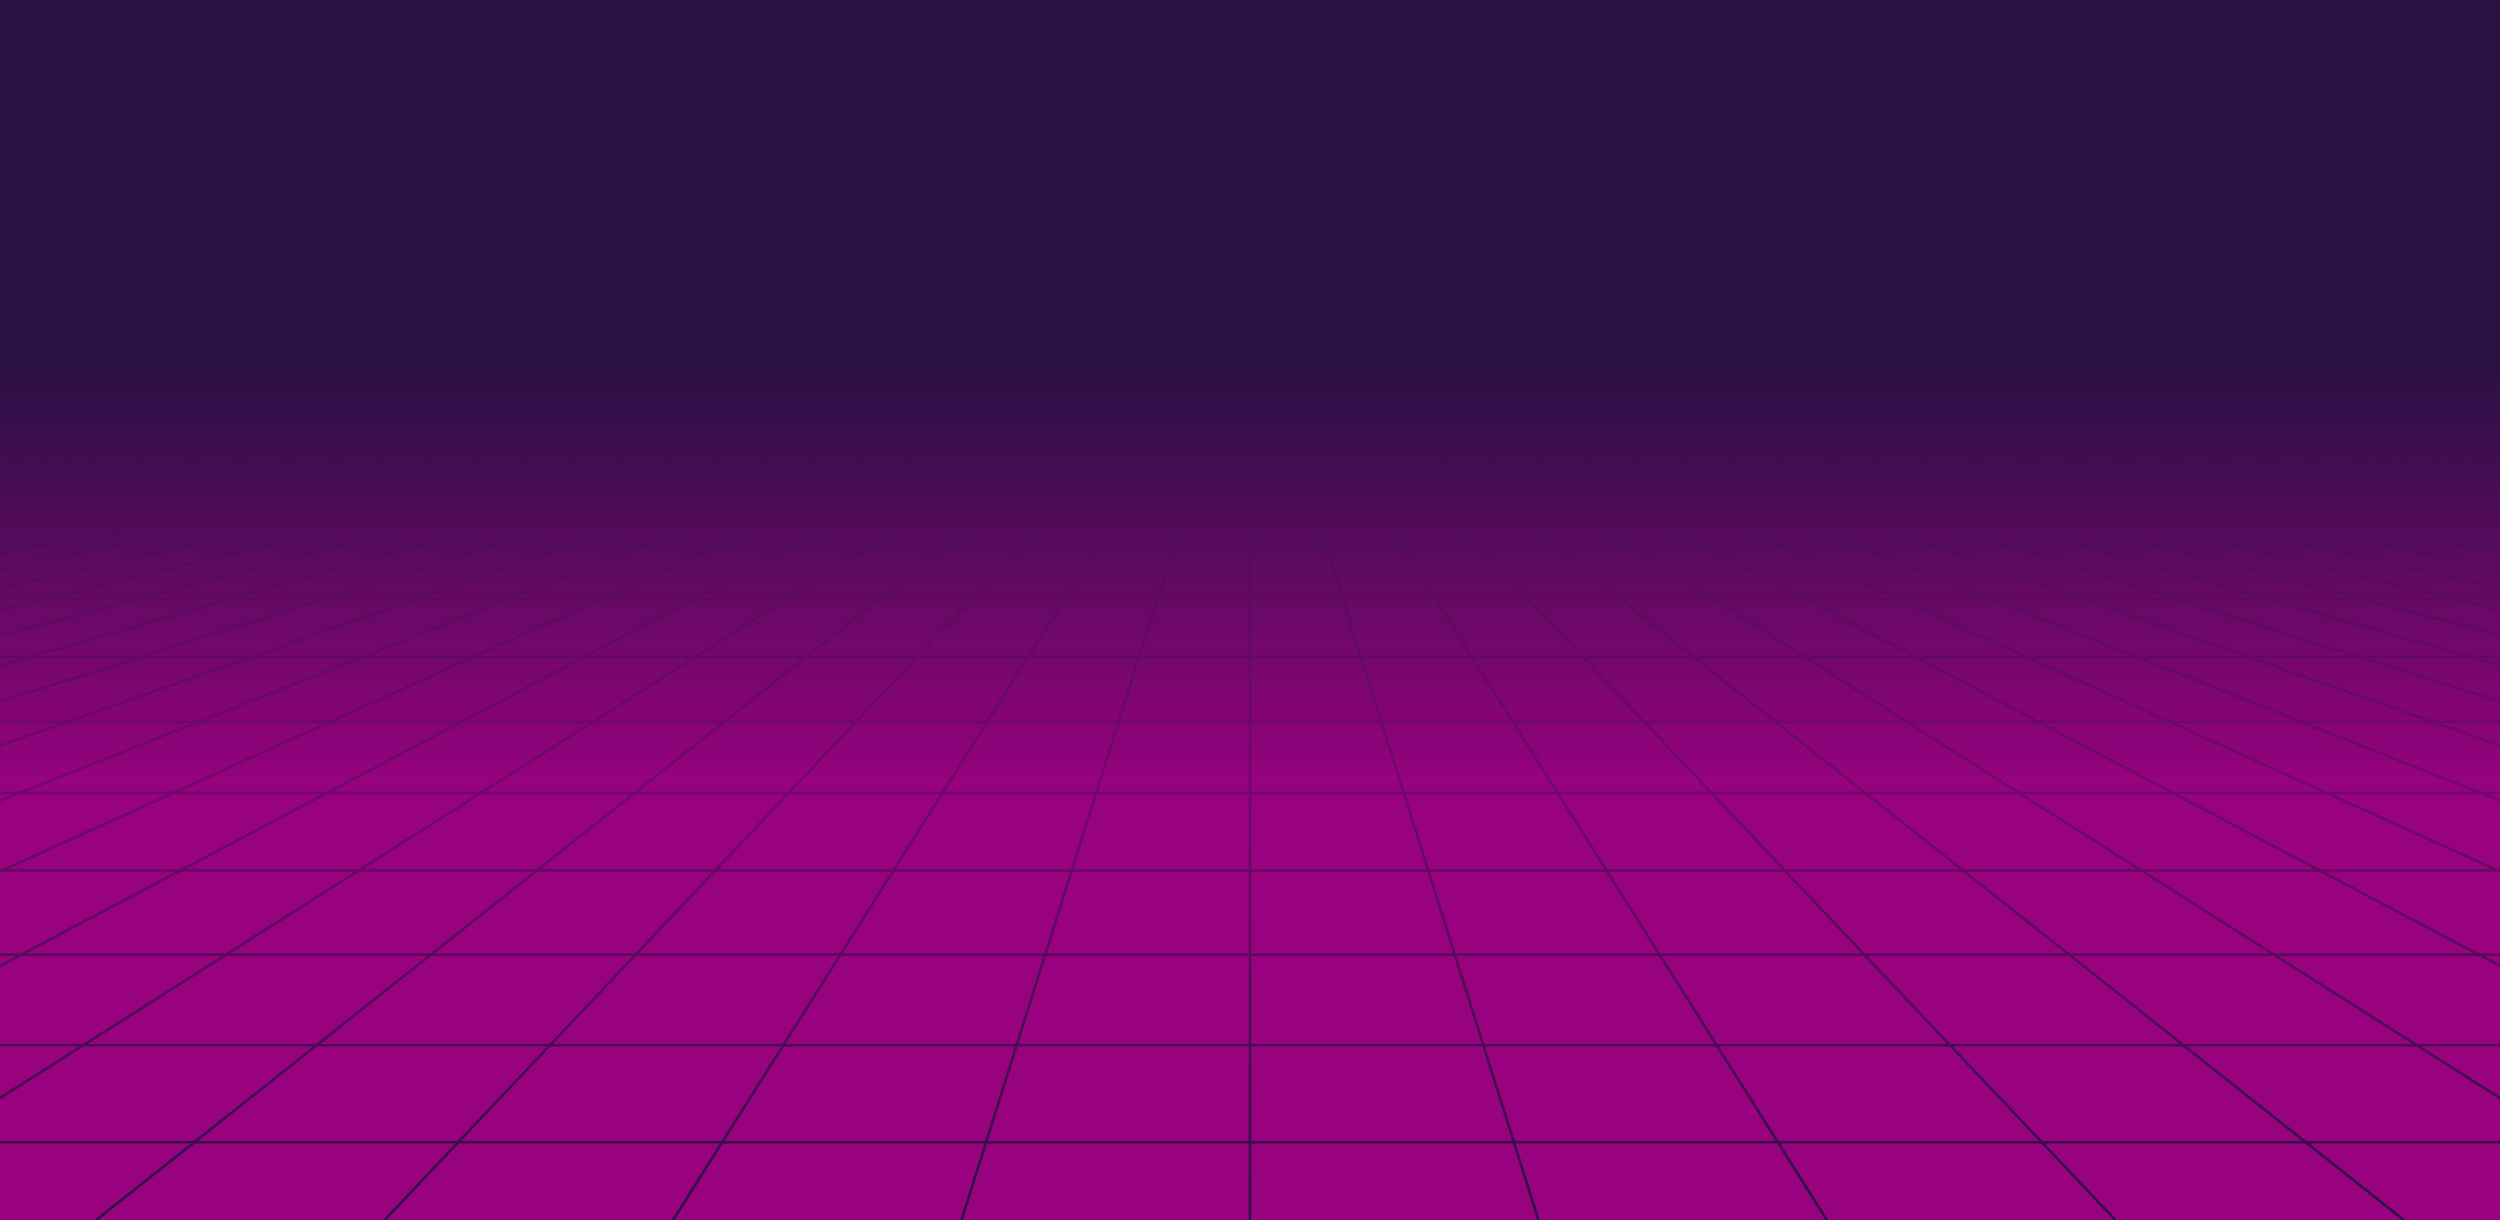 <svg xmlns="http://www.w3.org/2000/svg" xmlns:xlink="http://www.w3.org/1999/xlink" style="margin:auto;background:#f1f2f3;display:block;z-index:1;position:relative" width="1920" height="937" preserveAspectRatio="xMidYMid" viewBox="0 0 1920 937">
        <g transform="translate(960,468.5) scale(1,1) translate(-960,-468.5)"><defs>
        <linearGradient id="lg-0.3361058880821024" x1="0" x2="0" y1="0" y2="1">
          <stop stop-color="#2a1144" offset="0.3"></stop>
          <stop stop-color="#98027f" offset="0.65"></stop>
          <stop stop-color="#98027f" offset="1"></stop>
        </linearGradient>
        <linearGradient id="fg-lg-0.3361058880821024" x1="0" x2="0" y1="0" y2="1">
          <stop stop-color="#2a1144" stop-opacity="1" offset="0.3"></stop>
          <stop stop-color="#98027f" stop-opacity="0.66" offset="0.65"></stop>
          <stop stop-color="#98027f" stop-opacity="0" offset="1"></stop>
        </linearGradient>
        <style type="text/css">
          path { fill: none; stroke: #2a1144; stroke-width: 2px }
        </style>
        </defs>
        <rect x="0" y="0" width="1920" height="937" fill="url(#lg-0.3361058880821024)"></rect><path d="M0 281.1 L-13440 937"></path><path d="M14.769 281.1 L-13218.462 937"></path><path d="M29.538 281.1 L-12996.923 937"></path><path d="M44.308 281.1 L-12775.385 937"></path><path d="M59.077 281.1 L-12553.846 937"></path><path d="M73.846 281.1 L-12332.308 937"></path><path d="M88.615 281.1 L-12110.769 937"></path><path d="M103.385 281.1 L-11889.231 937"></path><path d="M118.154 281.1 L-11667.692 937"></path><path d="M132.923 281.1 L-11446.154 937"></path><path d="M147.692 281.1 L-11224.615 937"></path><path d="M162.462 281.1 L-11003.077 937"></path><path d="M177.231 281.1 L-10781.538 937"></path><path d="M192 281.1 L-10560 937"></path><path d="M206.769 281.1 L-10338.462 937"></path><path d="M221.538 281.1 L-10116.923 937"></path><path d="M236.308 281.1 L-9895.385 937"></path><path d="M251.077 281.1 L-9673.846 937"></path><path d="M265.846 281.1 L-9452.308 937"></path><path d="M280.615 281.1 L-9230.769 937"></path><path d="M295.385 281.1 L-9009.231 937"></path><path d="M310.154 281.1 L-8787.692 937"></path><path d="M324.923 281.1 L-8566.154 937"></path><path d="M339.692 281.1 L-8344.615 937"></path><path d="M354.462 281.1 L-8123.077 937"></path><path d="M369.231 281.1 L-7901.538 937"></path><path d="M384 281.1 L-7680 937"></path><path d="M398.769 281.1 L-7458.462 937"></path><path d="M413.538 281.1 L-7236.923 937"></path><path d="M428.308 281.1 L-7015.385 937"></path><path d="M443.077 281.1 L-6793.846 937"></path><path d="M457.846 281.1 L-6572.308 937"></path><path d="M472.615 281.1 L-6350.769 937"></path><path d="M487.385 281.1 L-6129.231 937"></path><path d="M502.154 281.1 L-5907.692 937"></path><path d="M516.923 281.1 L-5686.154 937"></path><path d="M531.692 281.1 L-5464.615 937"></path><path d="M546.462 281.1 L-5243.077 937"></path><path d="M561.231 281.1 L-5021.538 937"></path><path d="M576 281.1 L-4800 937"></path><path d="M590.769 281.1 L-4578.462 937"></path><path d="M605.538 281.1 L-4356.923 937"></path><path d="M620.308 281.1 L-4135.385 937"></path><path d="M635.077 281.1 L-3913.846 937"></path><path d="M649.846 281.1 L-3692.308 937"></path><path d="M664.615 281.1 L-3470.769 937"></path><path d="M679.385 281.1 L-3249.231 937"></path><path d="M694.154 281.1 L-3027.692 937"></path><path d="M708.923 281.1 L-2806.154 937"></path><path d="M723.692 281.1 L-2584.615 937"></path><path d="M738.462 281.1 L-2363.077 937"></path><path d="M753.231 281.1 L-2141.538 937"></path><path d="M768 281.1 L-1920 937"></path><path d="M782.769 281.1 L-1698.462 937"></path><path d="M797.538 281.1 L-1476.923 937"></path><path d="M812.308 281.1 L-1255.385 937"></path><path d="M827.077 281.1 L-1033.846 937"></path><path d="M841.846 281.1 L-812.308 937"></path><path d="M856.615 281.1 L-590.769 937"></path><path d="M871.385 281.1 L-369.231 937"></path><path d="M886.154 281.1 L-147.692 937"></path><path d="M900.923 281.1 L73.846 937"></path><path d="M915.692 281.1 L295.385 937"></path><path d="M930.462 281.1 L516.923 937"></path><path d="M945.231 281.1 L738.462 937"></path><path d="M960 281.1 L960 937"></path><path d="M974.769 281.1 L1181.538 937"></path><path d="M989.538 281.1 L1403.077 937"></path><path d="M1004.308 281.1 L1624.615 937"></path><path d="M1019.077 281.1 L1846.154 937"></path><path d="M1033.846 281.1 L2067.692 937"></path><path d="M1048.615 281.1 L2289.231 937"></path><path d="M1063.385 281.1 L2510.769 937"></path><path d="M1078.154 281.1 L2732.308 937"></path><path d="M1092.923 281.1 L2953.846 937"></path><path d="M1107.692 281.1 L3175.385 937"></path><path d="M1122.462 281.1 L3396.923 937"></path><path d="M1137.231 281.1 L3618.462 937"></path><path d="M1152 281.1 L3840 937"></path><path d="M1166.769 281.1 L4061.538 937"></path><path d="M1181.538 281.1 L4283.077 937"></path><path d="M1196.308 281.1 L4504.615 937"></path><path d="M1211.077 281.1 L4726.154 937"></path><path d="M1225.846 281.1 L4947.692 937"></path><path d="M1240.615 281.1 L5169.231 937"></path><path d="M1255.385 281.1 L5390.769 937"></path><path d="M1270.154 281.1 L5612.308 937"></path><path d="M1284.923 281.1 L5833.846 937"></path><path d="M1299.692 281.1 L6055.385 937"></path><path d="M1314.462 281.1 L6276.923 937"></path><path d="M1329.231 281.1 L6498.462 937"></path><path d="M1344 281.1 L6720 937"></path><path d="M1358.769 281.1 L6941.538 937"></path><path d="M1373.538 281.1 L7163.077 937"></path><path d="M1388.308 281.1 L7384.615 937"></path><path d="M1403.077 281.1 L7606.154 937"></path><path d="M1417.846 281.1 L7827.692 937"></path><path d="M1432.615 281.1 L8049.231 937"></path><path d="M1447.385 281.1 L8270.769 937"></path><path d="M1462.154 281.1 L8492.308 937"></path><path d="M1476.923 281.1 L8713.846 937"></path><path d="M1491.692 281.1 L8935.385 937"></path><path d="M1506.462 281.1 L9156.923 937"></path><path d="M1521.231 281.1 L9378.462 937"></path><path d="M1536 281.1 L9600 937"></path><path d="M1550.769 281.1 L9821.538 937"></path><path d="M1565.538 281.1 L10043.077 937"></path><path d="M1580.308 281.1 L10264.615 937"></path><path d="M1595.077 281.1 L10486.154 937"></path><path d="M1609.846 281.1 L10707.692 937"></path><path d="M1624.615 281.1 L10929.231 937"></path><path d="M1639.385 281.1 L11150.769 937"></path><path d="M1654.154 281.1 L11372.308 937"></path><path d="M1668.923 281.1 L11593.846 937"></path><path d="M1683.692 281.1 L11815.385 937"></path><path d="M1698.462 281.1 L12036.923 937"></path><path d="M1713.231 281.1 L12258.462 937"></path><path d="M1728 281.1 L12480 937"></path><path d="M1742.769 281.1 L12701.538 937"></path><path d="M1757.538 281.1 L12923.077 937"></path><path d="M1772.308 281.1 L13144.615 937"></path><path d="M1787.077 281.1 L13366.154 937"></path><path d="M1801.846 281.1 L13587.692 937"></path><path d="M1816.615 281.1 L13809.231 937"></path><path d="M1831.385 281.1 L14030.769 937"></path><path d="M1846.154 281.1 L14252.308 937"></path><path d="M1860.923 281.1 L14473.846 937"></path><path d="M1875.692 281.1 L14695.385 937"></path><path d="M1890.462 281.1 L14916.923 937"></path><path d="M1905.231 281.1 L15138.462 937"></path><path d="M1920 281.1 L15360 937"></path><g>
        <path d="M0 281.1 L1920 281.1"></path>
        <animateTransform attributeName="transform" type="translate" repeatCount="indefinite" calcMode="linear" keyTimes="0;1" values="0 0;0 4.968" begin="0s" dur="0.833s"></animateTransform>
        
        </g><g>
        <path d="M0 286.068 L1920 286.068"></path>
        <animateTransform attributeName="transform" type="translate" repeatCount="indefinite" calcMode="linear" keyTimes="0;1" values="0 0;0 9.936" begin="0s" dur="0.833s"></animateTransform>
        
        </g><g>
        <path d="M0 296.003 L1920 296.003"></path>
        <animateTransform attributeName="transform" type="translate" repeatCount="indefinite" calcMode="linear" keyTimes="0;1" values="0 0;0 14.903" begin="0s" dur="0.833s"></animateTransform>
        
        </g><g>
        <path d="M0 310.907 L1920 310.907"></path>
        <animateTransform attributeName="transform" type="translate" repeatCount="indefinite" calcMode="linear" keyTimes="0;1" values="0 0;0 19.871" begin="0s" dur="0.833s"></animateTransform>
        
        </g><g>
        <path d="M0 330.778 L1920 330.778"></path>
        <animateTransform attributeName="transform" type="translate" repeatCount="indefinite" calcMode="linear" keyTimes="0;1" values="0 0;0 24.839" begin="0s" dur="0.833s"></animateTransform>
        
        </g><g>
        <path d="M0 355.616 L1920 355.616"></path>
        <animateTransform attributeName="transform" type="translate" repeatCount="indefinite" calcMode="linear" keyTimes="0;1" values="0 0;0 29.807" begin="0s" dur="0.833s"></animateTransform>
        
        </g><g>
        <path d="M0 385.423 L1920 385.423"></path>
        <animateTransform attributeName="transform" type="translate" repeatCount="indefinite" calcMode="linear" keyTimes="0;1" values="0 0;0 34.774" begin="0s" dur="0.833s"></animateTransform>
        
        </g><g>
        <path d="M0 420.197 L1920 420.197"></path>
        <animateTransform attributeName="transform" type="translate" repeatCount="indefinite" calcMode="linear" keyTimes="0;1" values="0 0;0 39.742" begin="0s" dur="0.833s"></animateTransform>
        
        </g><g>
        <path d="M0 459.939 L1920 459.939"></path>
        <animateTransform attributeName="transform" type="translate" repeatCount="indefinite" calcMode="linear" keyTimes="0;1" values="0 0;0 44.71" begin="0s" dur="0.833s"></animateTransform>
        
        </g><g>
        <path d="M0 504.649 L1920 504.649"></path>
        <animateTransform attributeName="transform" type="translate" repeatCount="indefinite" calcMode="linear" keyTimes="0;1" values="0 0;0 49.678" begin="0s" dur="0.833s"></animateTransform>
        
        </g><g>
        <path d="M0 554.327 L1920 554.327"></path>
        <animateTransform attributeName="transform" type="translate" repeatCount="indefinite" calcMode="linear" keyTimes="0;1" values="0 0;0 54.645" begin="0s" dur="0.833s"></animateTransform>
        
        </g><g>
        <path d="M0 608.972 L1920 608.972"></path>
        <animateTransform attributeName="transform" type="translate" repeatCount="indefinite" calcMode="linear" keyTimes="0;1" values="0 0;0 59.613" begin="0s" dur="0.833s"></animateTransform>
        
        </g><g>
        <path d="M0 668.586 L1920 668.586"></path>
        <animateTransform attributeName="transform" type="translate" repeatCount="indefinite" calcMode="linear" keyTimes="0;1" values="0 0;0 64.581" begin="0s" dur="0.833s"></animateTransform>
        
        </g><g>
        <path d="M0 733.166 L1920 733.166"></path>
        <animateTransform attributeName="transform" type="translate" repeatCount="indefinite" calcMode="linear" keyTimes="0;1" values="0 0;0 69.549" begin="0s" dur="0.833s"></animateTransform>
        
        </g><g>
        <path d="M0 802.715 L1920 802.715"></path>
        <animateTransform attributeName="transform" type="translate" repeatCount="indefinite" calcMode="linear" keyTimes="0;1" values="0 0;0 74.516" begin="0s" dur="0.833s"></animateTransform>
        
        </g><g>
        <path d="M0 877.232 L1920 877.232"></path>
        <animateTransform attributeName="transform" type="translate" repeatCount="indefinite" calcMode="linear" keyTimes="0;1" values="0 0;0 79.484" begin="0s" dur="0.833s"></animateTransform>
        
        </g><g>
        <path d="M0 956.716 L1920 956.716"></path>
        <animateTransform attributeName="transform" type="translate" repeatCount="indefinite" calcMode="linear" keyTimes="0;1" values="0 0;0 84.452" begin="0s" dur="0.833s"></animateTransform>
        
        </g><rect x="0" y="0" width="1920" height="937" fill="url(#fg-lg-0.3361058880821024)"></rect></g>
        </svg>